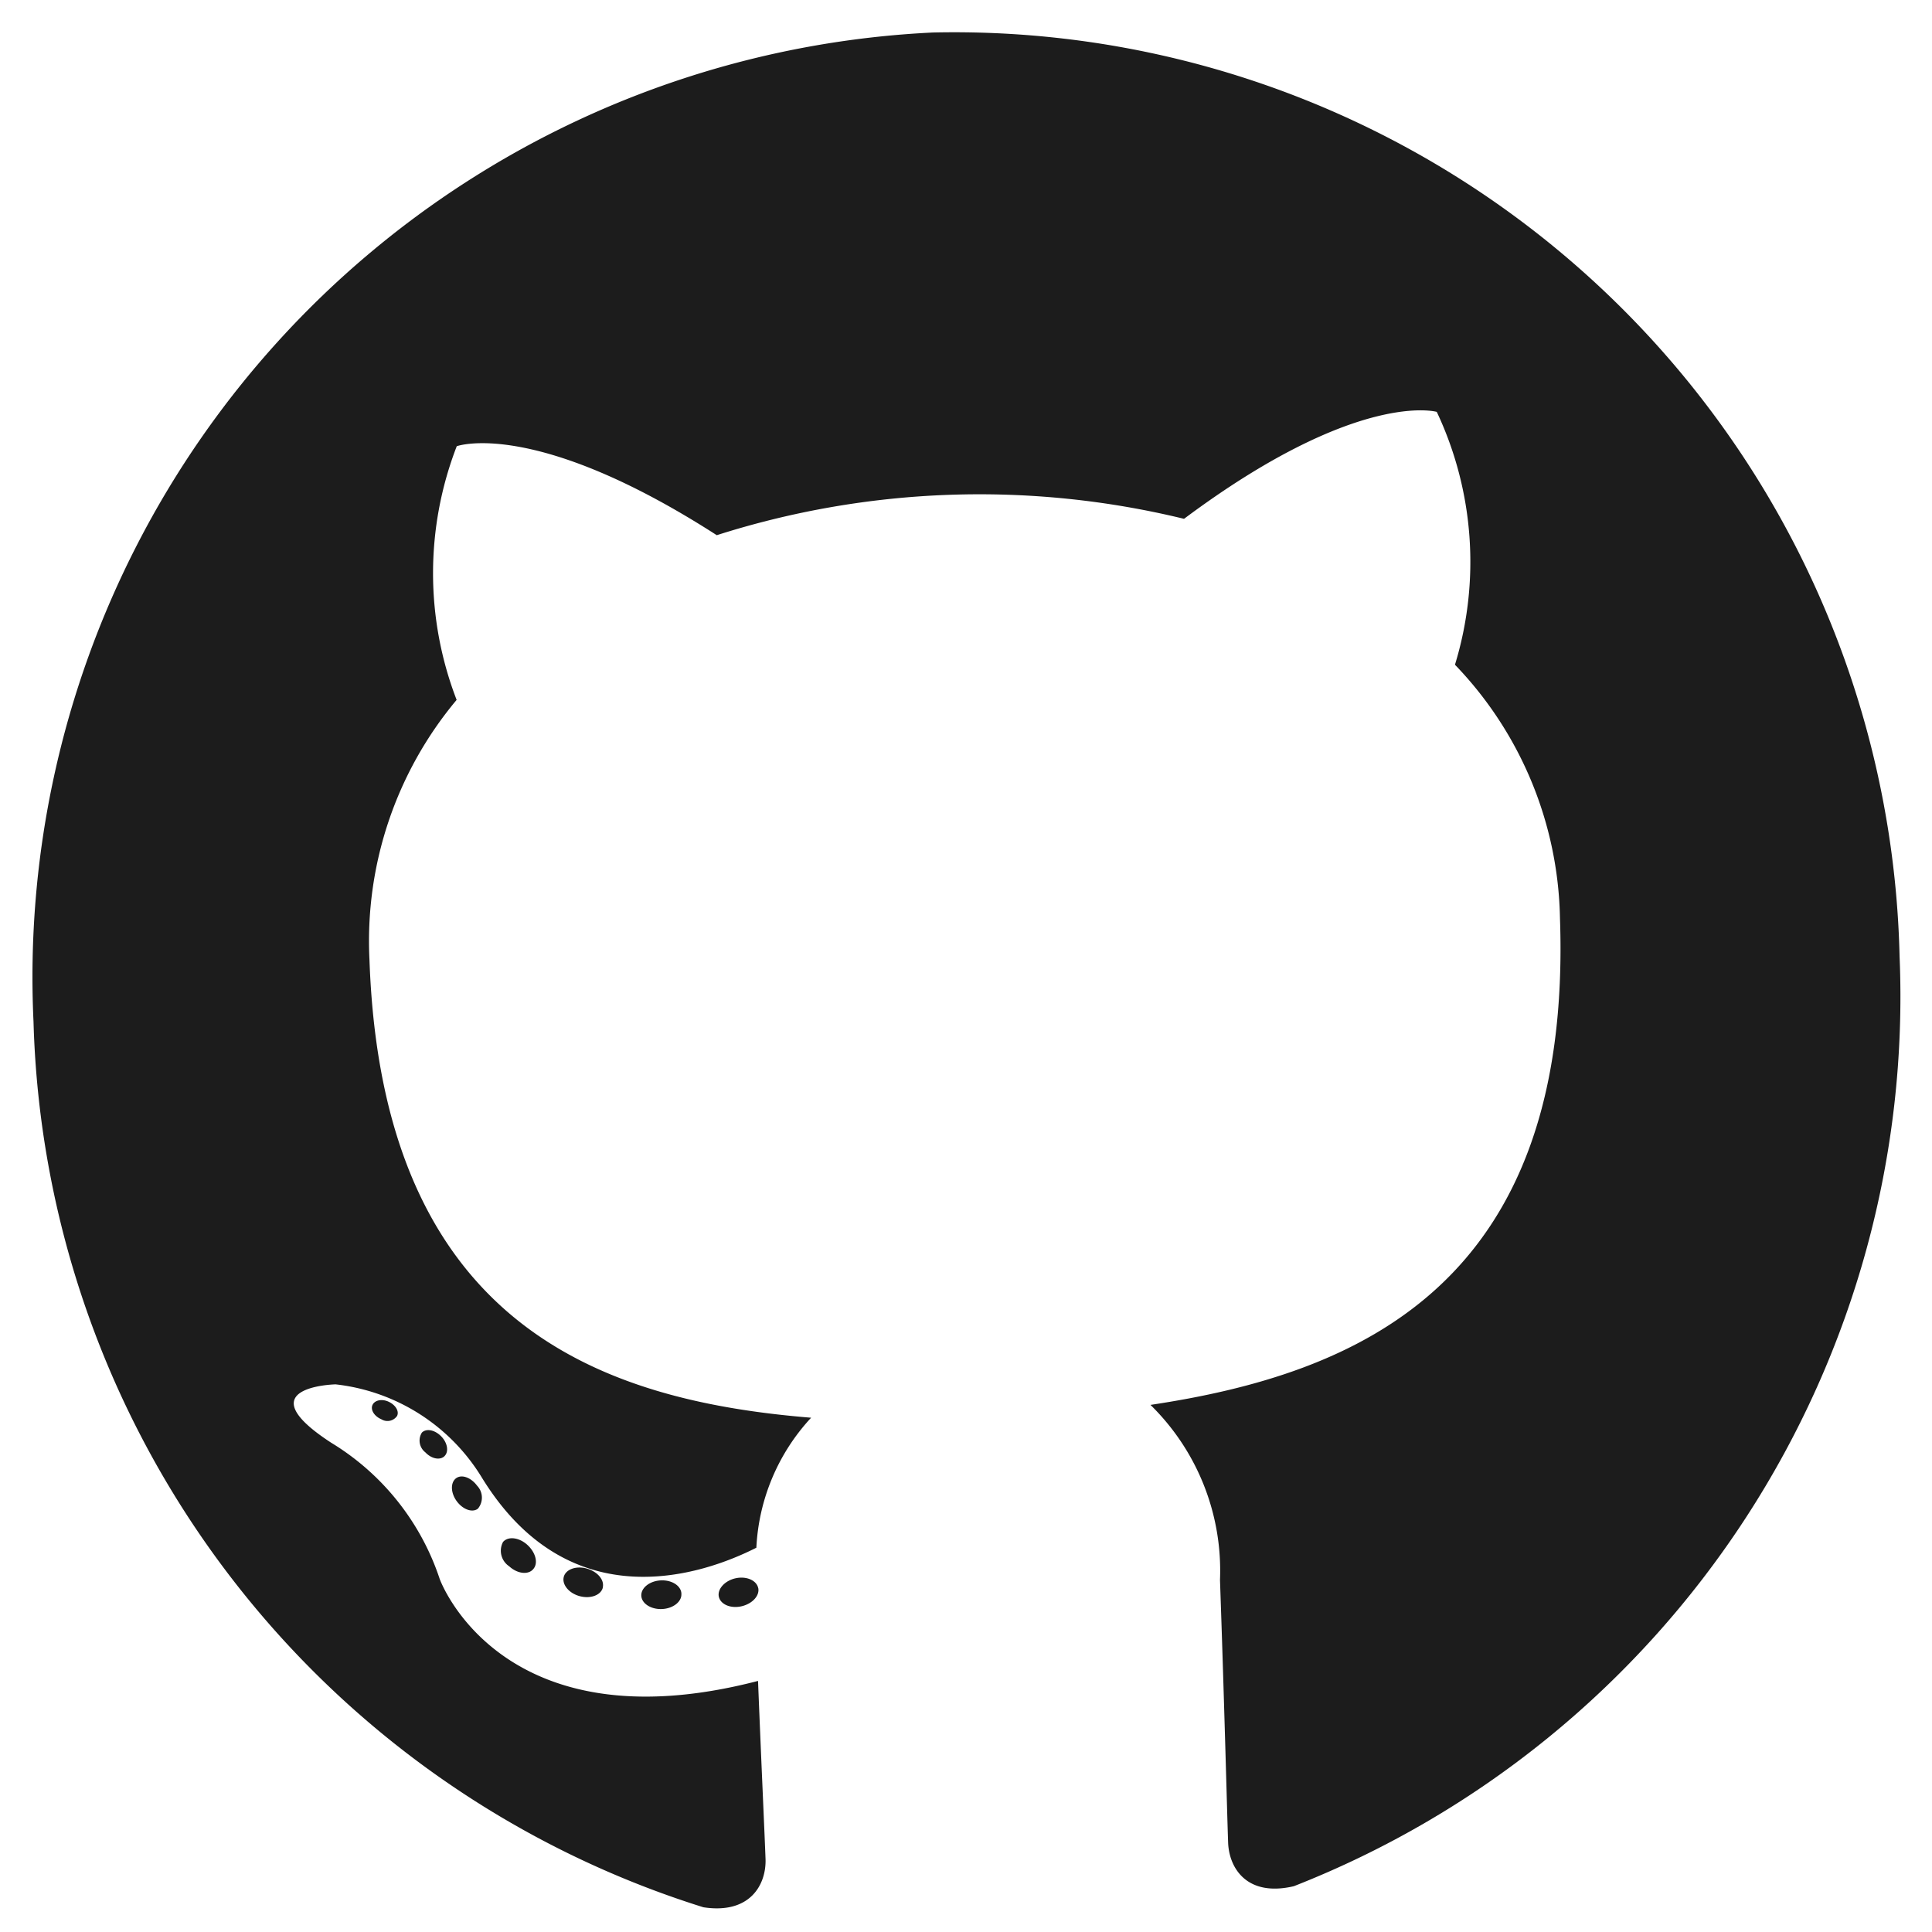 <svg xmlns="http://www.w3.org/2000/svg" width="41.372" height="41.372" viewBox="0 0 41.372 41.372">
  <g id="github-icon-1" transform="matrix(0.999, -0.035, 0.035, 0.999, 0, 1.396)">
    <path id="Path_30" data-name="Path 30" d="M20,0A20.259,20.259,0,0,0,0,20.506,20.472,20.472,0,0,0,13.677,39.965c1,.19,1.367-.445,1.367-.987,0-.489-.019-2.1-.027-3.818-5.564,1.24-6.738-2.419-6.738-2.419a5.4,5.4,0,0,0-2.221-3c-1.815-1.273.137-1.247.137-1.247a4.217,4.217,0,0,1,3.066,2.113c1.784,3.135,4.679,2.229,5.82,1.7a4.409,4.409,0,0,1,1.27-2.742c-4.442-.519-9.112-2.277-9.112-10.134a8.048,8.048,0,0,1,2.061-5.5A7.542,7.542,0,0,1,9.493,8.5s1.679-.551,5.5,2.1a18.521,18.521,0,0,1,10.016,0C28.828,7.953,30.5,8.5,30.5,8.5a7.532,7.532,0,0,1,.2,5.427,8.033,8.033,0,0,1,2.058,5.5c0,7.876-4.679,9.61-9.132,10.118a4.969,4.969,0,0,1,1.357,3.8c0,2.744-.023,4.952-.023,5.628,0,.546.36,1.185,1.374.984A20.47,20.47,0,0,0,40,20.506,20.258,20.258,0,0,0,20,0" fill="#1C1C1C"/>
    <path id="Path_31" data-name="Path 31" d="M44.876,179.82a.249.249,0,0,1-.343.063c-.145-.067-.227-.206-.18-.308s.2-.134.344-.064.228.207.178.309m.984.9c-.1.091-.282.049-.408-.095a.319.319,0,0,1-.059-.426c.1-.091.279-.048.41.095s.156.335.056.426m.675,1.151c-.123.087-.323.005-.447-.177s-.123-.4,0-.489.322-.009.447.172a.369.369,0,0,1,0,.494m1.141,1.334c-.11.124-.343.091-.514-.078a.4.4,0,0,1-.114-.524c.111-.124.346-.089.518.078s.227.4.11.524m1.475.45c-.048.161-.273.234-.5.165s-.374-.258-.329-.421.273-.238.5-.165.374.257.327.42m1.679.191c.006.169-.187.309-.424.312s-.433-.132-.435-.3.188-.31.427-.314.433.131.433.3m1.649-.065c.029.165-.137.335-.373.38s-.447-.058-.477-.222.14-.339.371-.382.448.057.478.225" transform="translate(-37.385 -150.608)" fill="#1C1C1C"/>
  </g>
</svg>
